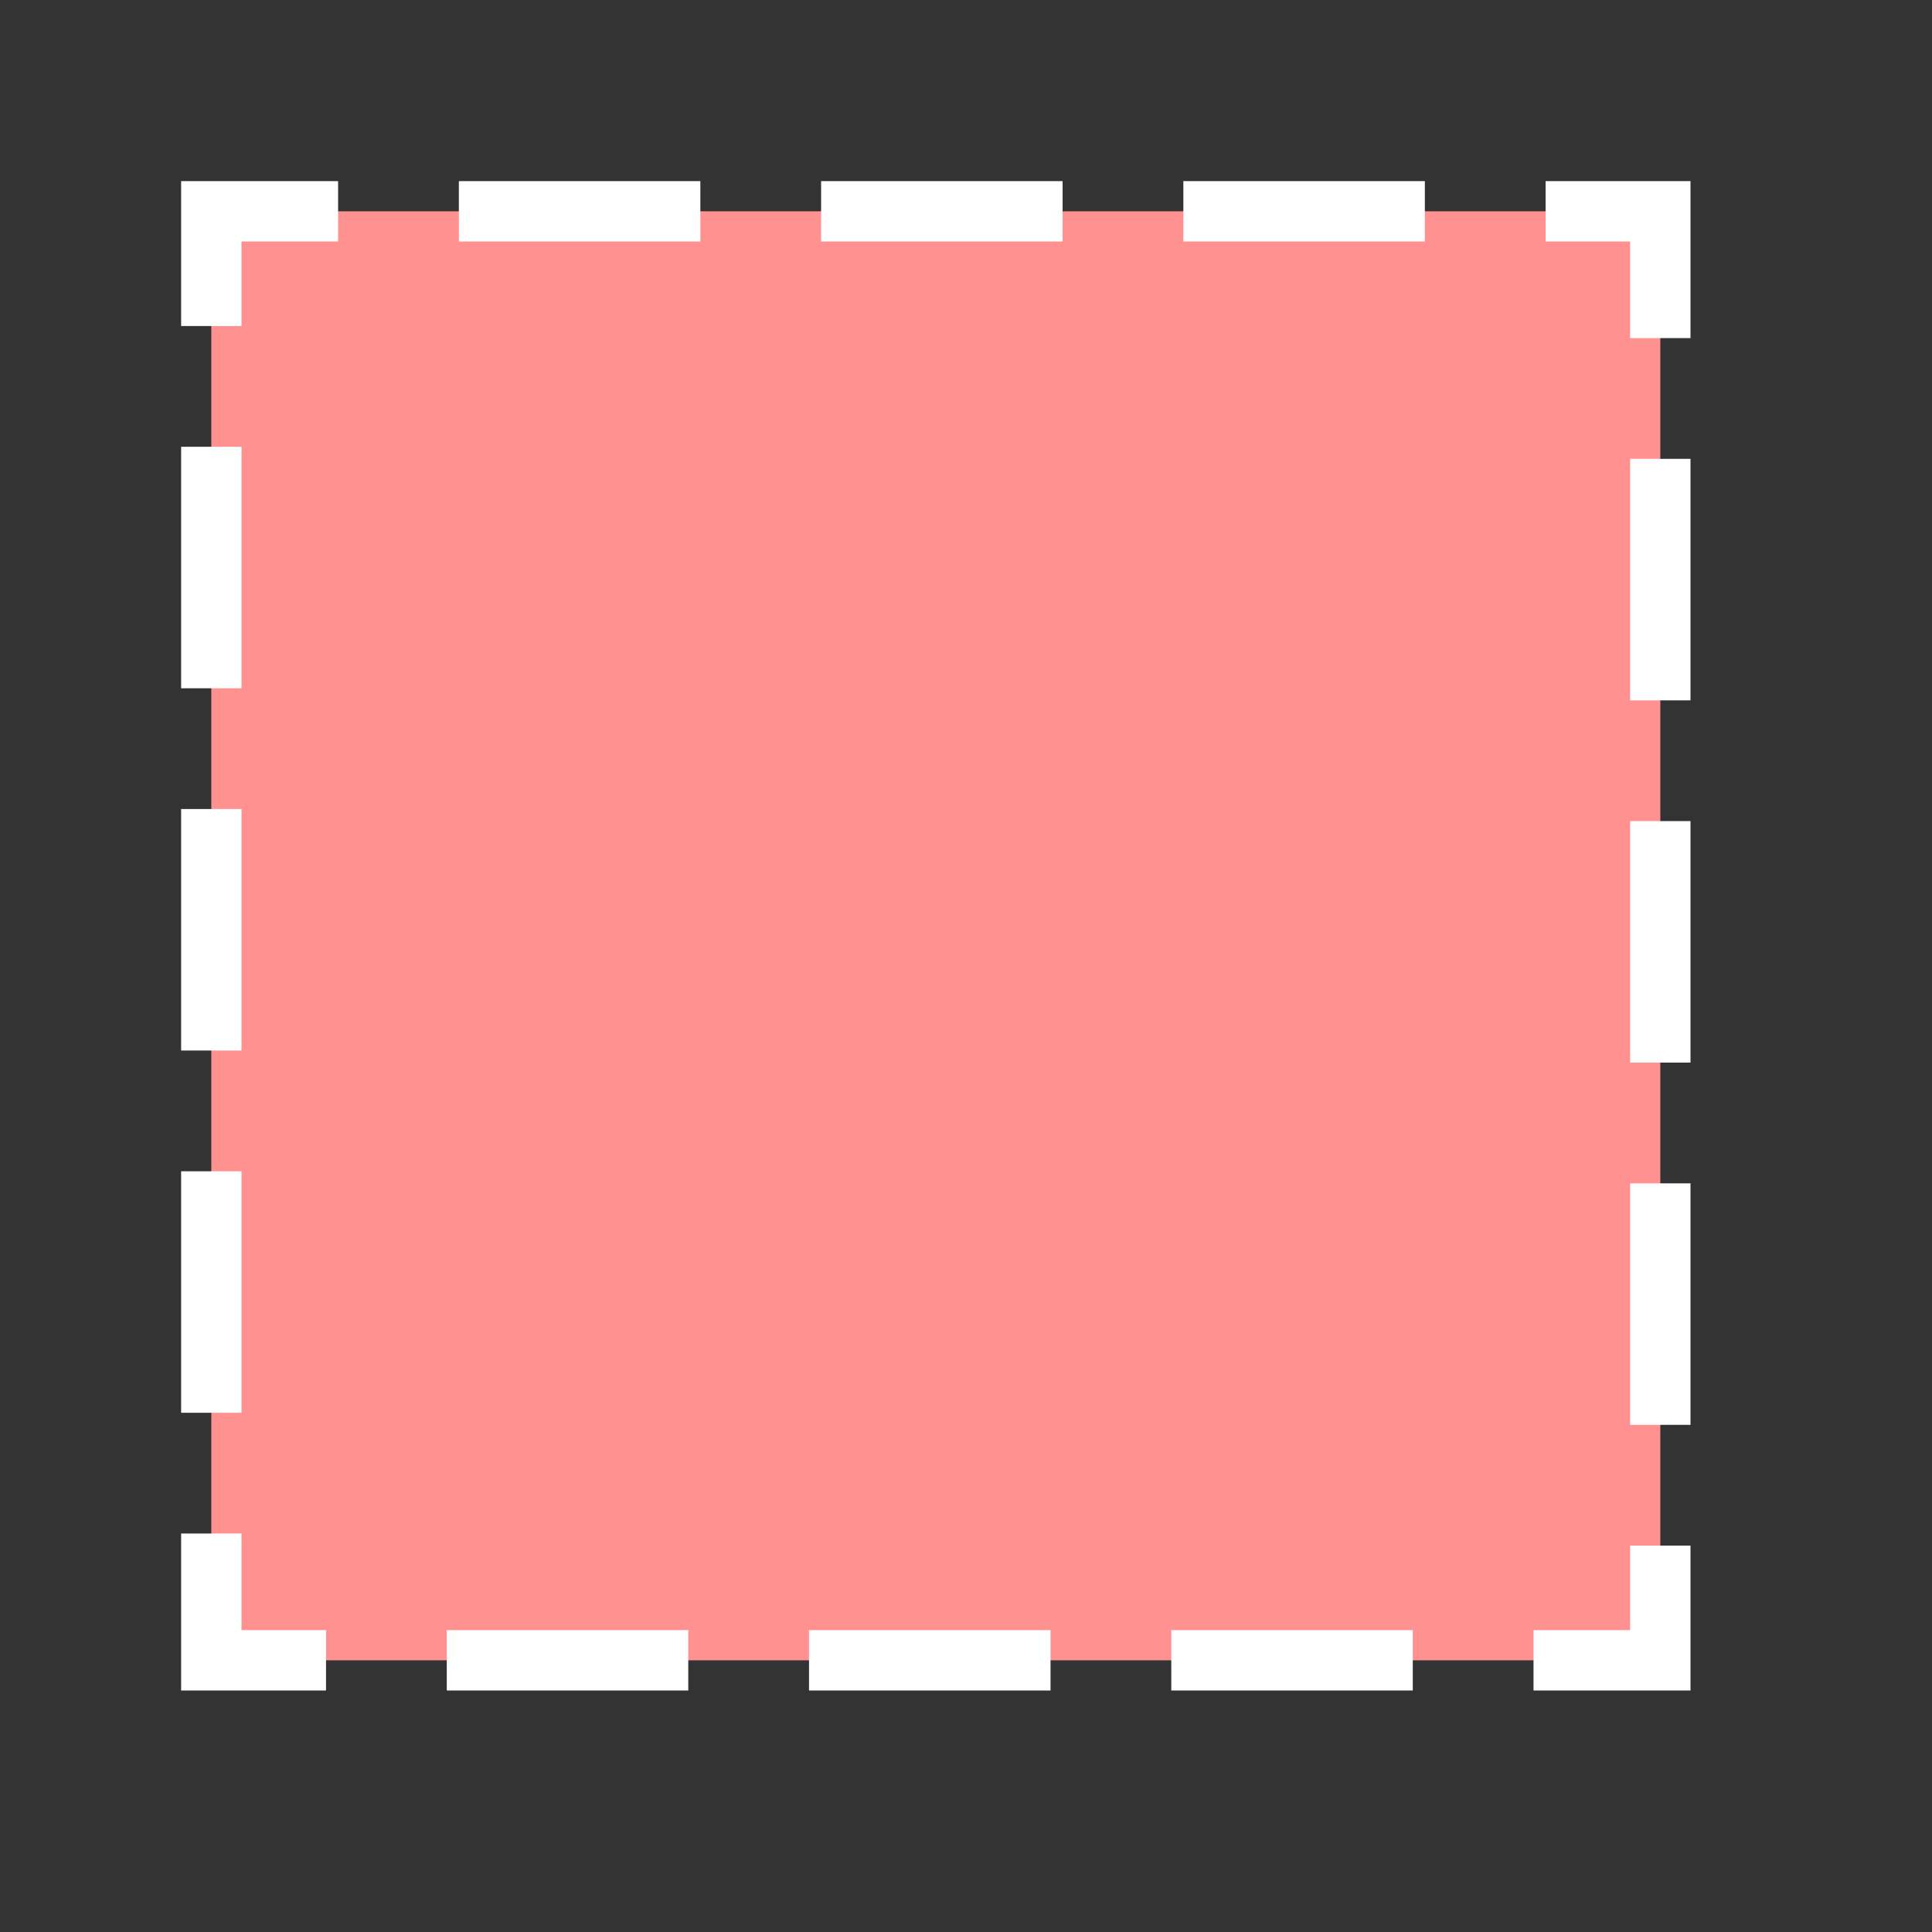 <svg width="512" xmlns="http://www.w3.org/2000/svg" height="512">
<rect width="100%" height="100%" fill="#333333" stroke="none"/>
<defs/>
<path stroke-dasharray="48,48" fill="#ff9191" stroke="#fff" stroke-linecap="square" color="#000" stroke-width="16" d="m56,56h384v384h-384z" stroke-dashoffset="22.4"/>
</svg>
